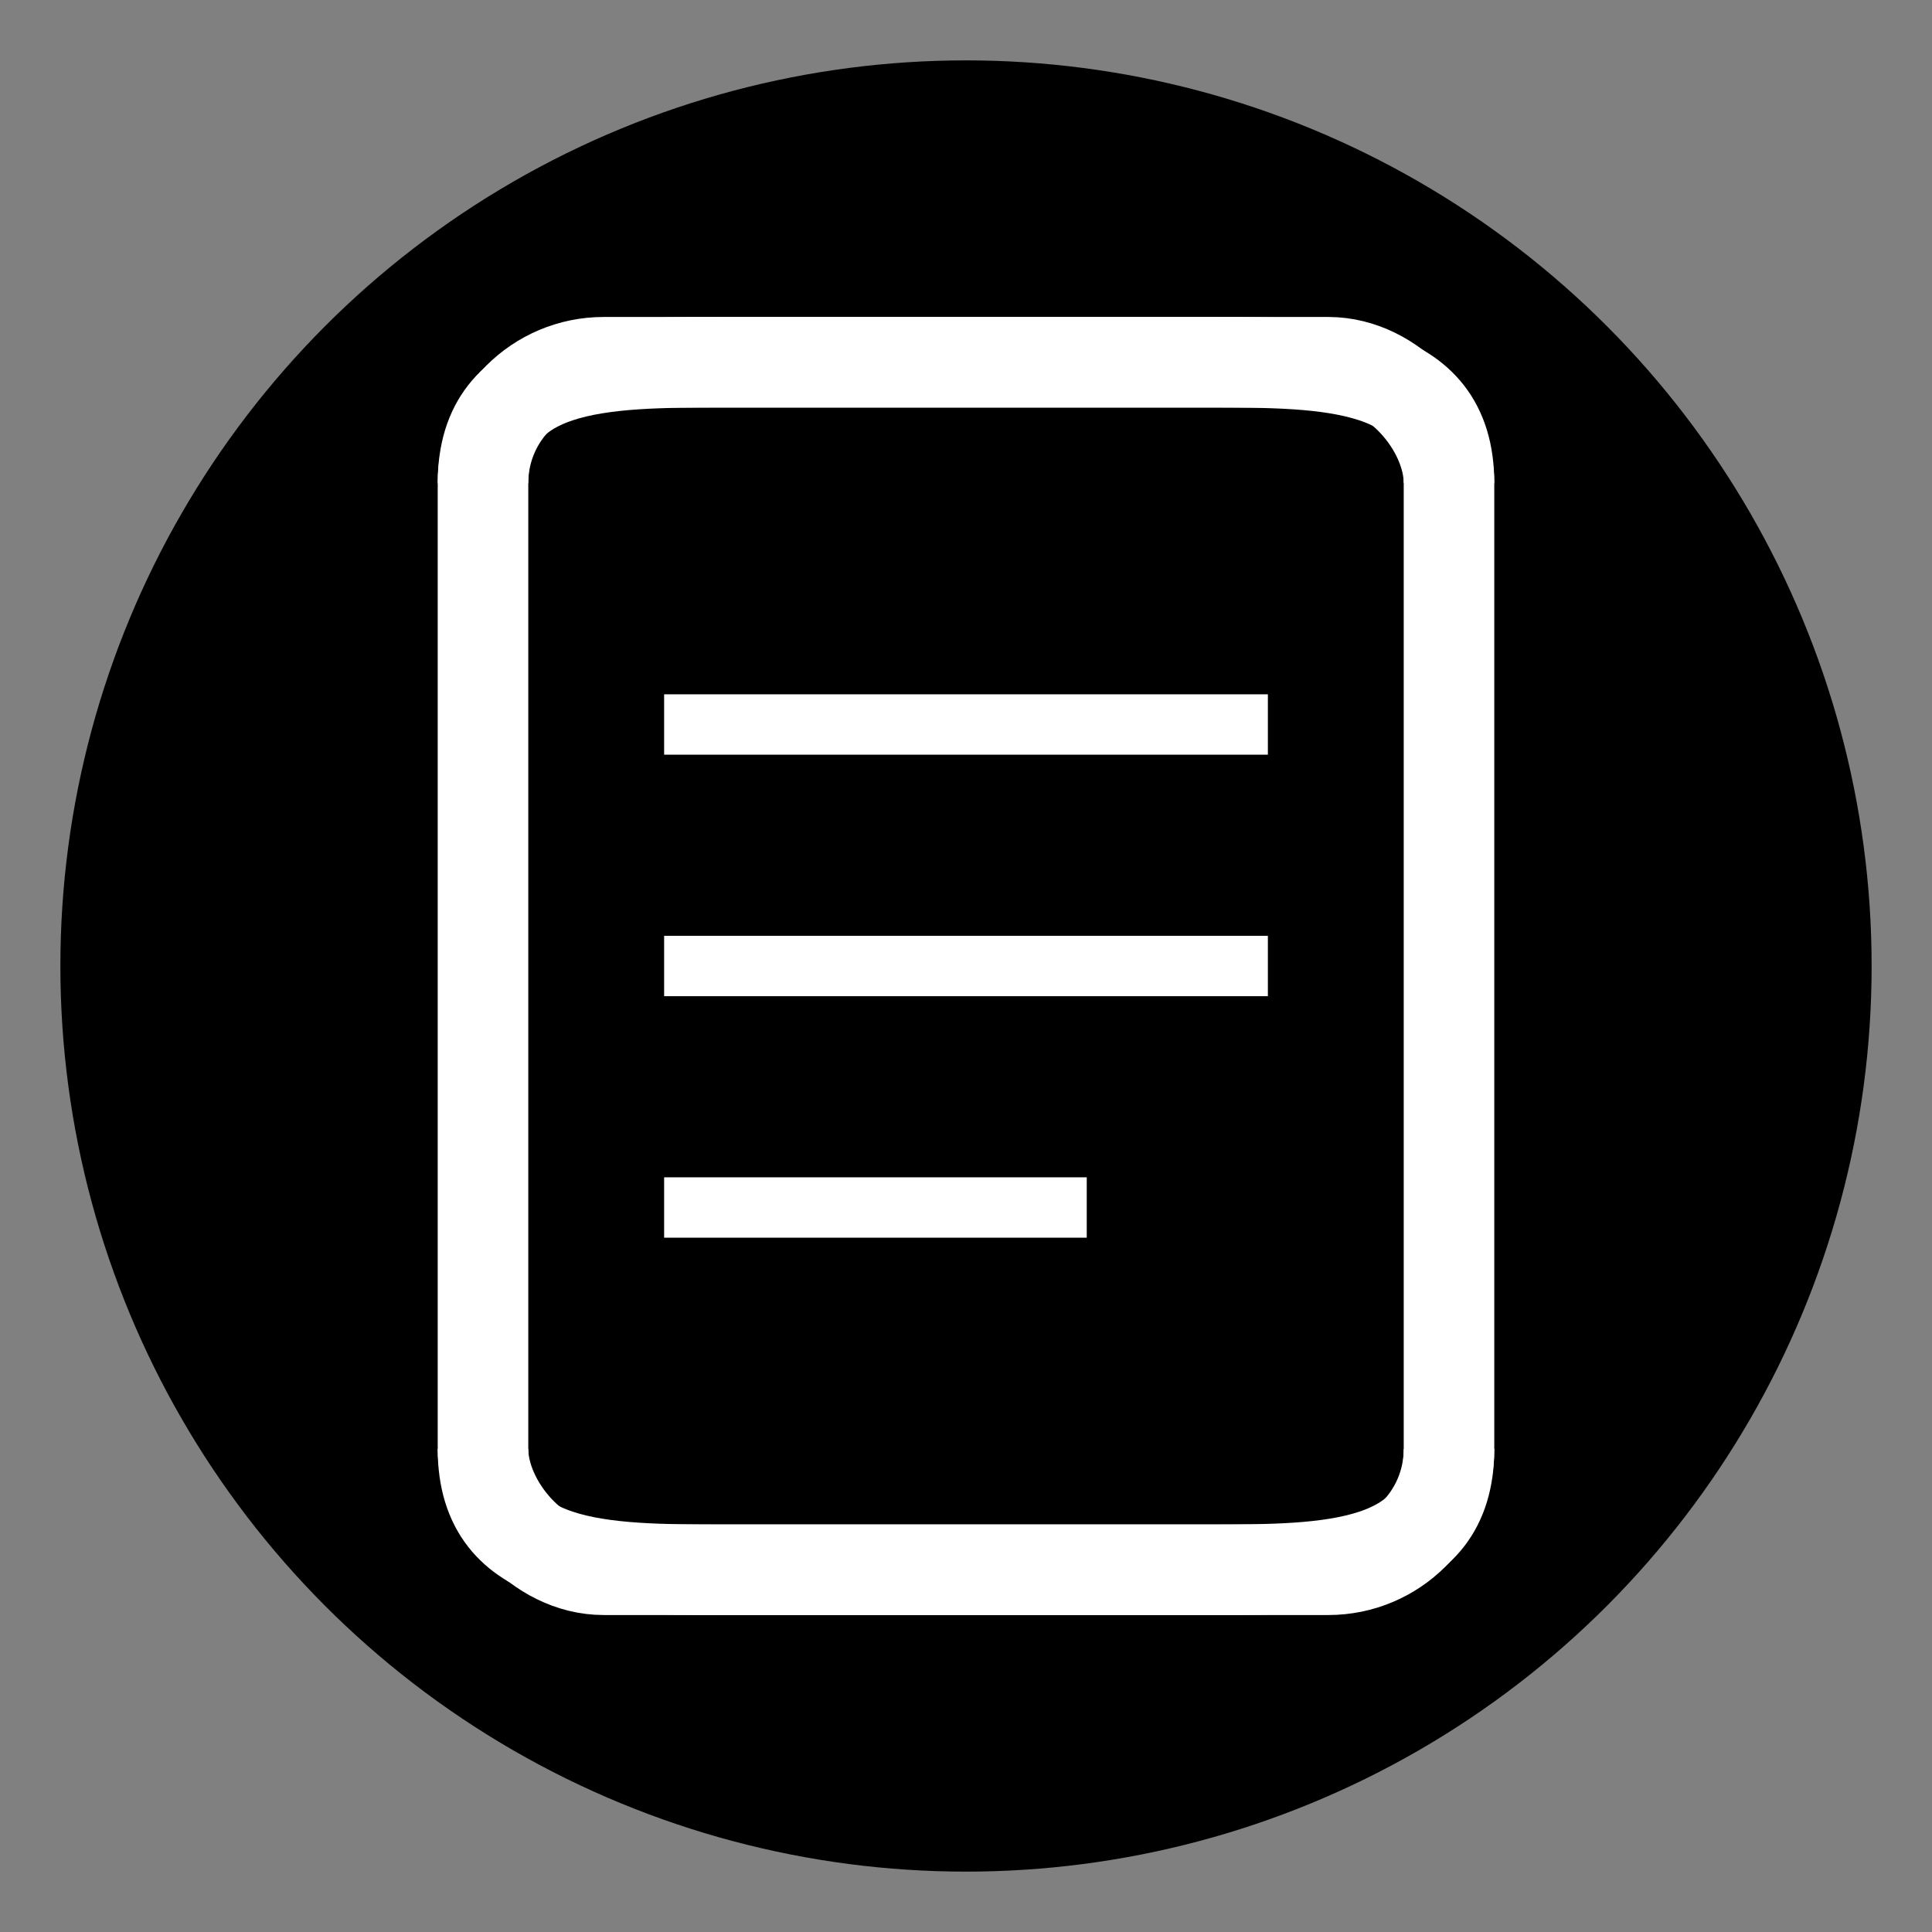 <svg xmlns="http://www.w3.org/2000/svg" viewBox="0 0 32 32">
  <rect x="0" y="0" width="32" height="32" fill="#808080" stroke="none"/>
  <!-- Black circle background -->
  <circle cx="16" cy="16" r="15" fill="black"/>
  
  <!-- Scroll icon in white -->
  <!-- Scroll body -->
  <rect x="8" y="6" width="16" height="20" rx="2" ry="2" fill="none" stroke="white" stroke-width="1.5"/>
  
  <!-- Top curl -->
  <path d="M8 8 C8 6, 10 6, 12 6 L20 6 C22 6, 24 6, 24 8" fill="none" stroke="white" stroke-width="1.5"/>
  
  <!-- Bottom curl -->
  <path d="M8 24 C8 26, 10 26, 12 26 L20 26 C22 26, 24 26, 24 24" fill="none" stroke="white" stroke-width="1.5"/>
  
  <!-- Text lines on scroll -->
  <line x1="11" y1="12" x2="21" y2="12" stroke="white" stroke-width="1"/>
  <line x1="11" y1="16" x2="21" y2="16" stroke="white" stroke-width="1"/>
  <line x1="11" y1="20" x2="18" y2="20" stroke="white" stroke-width="1"/>
</svg>